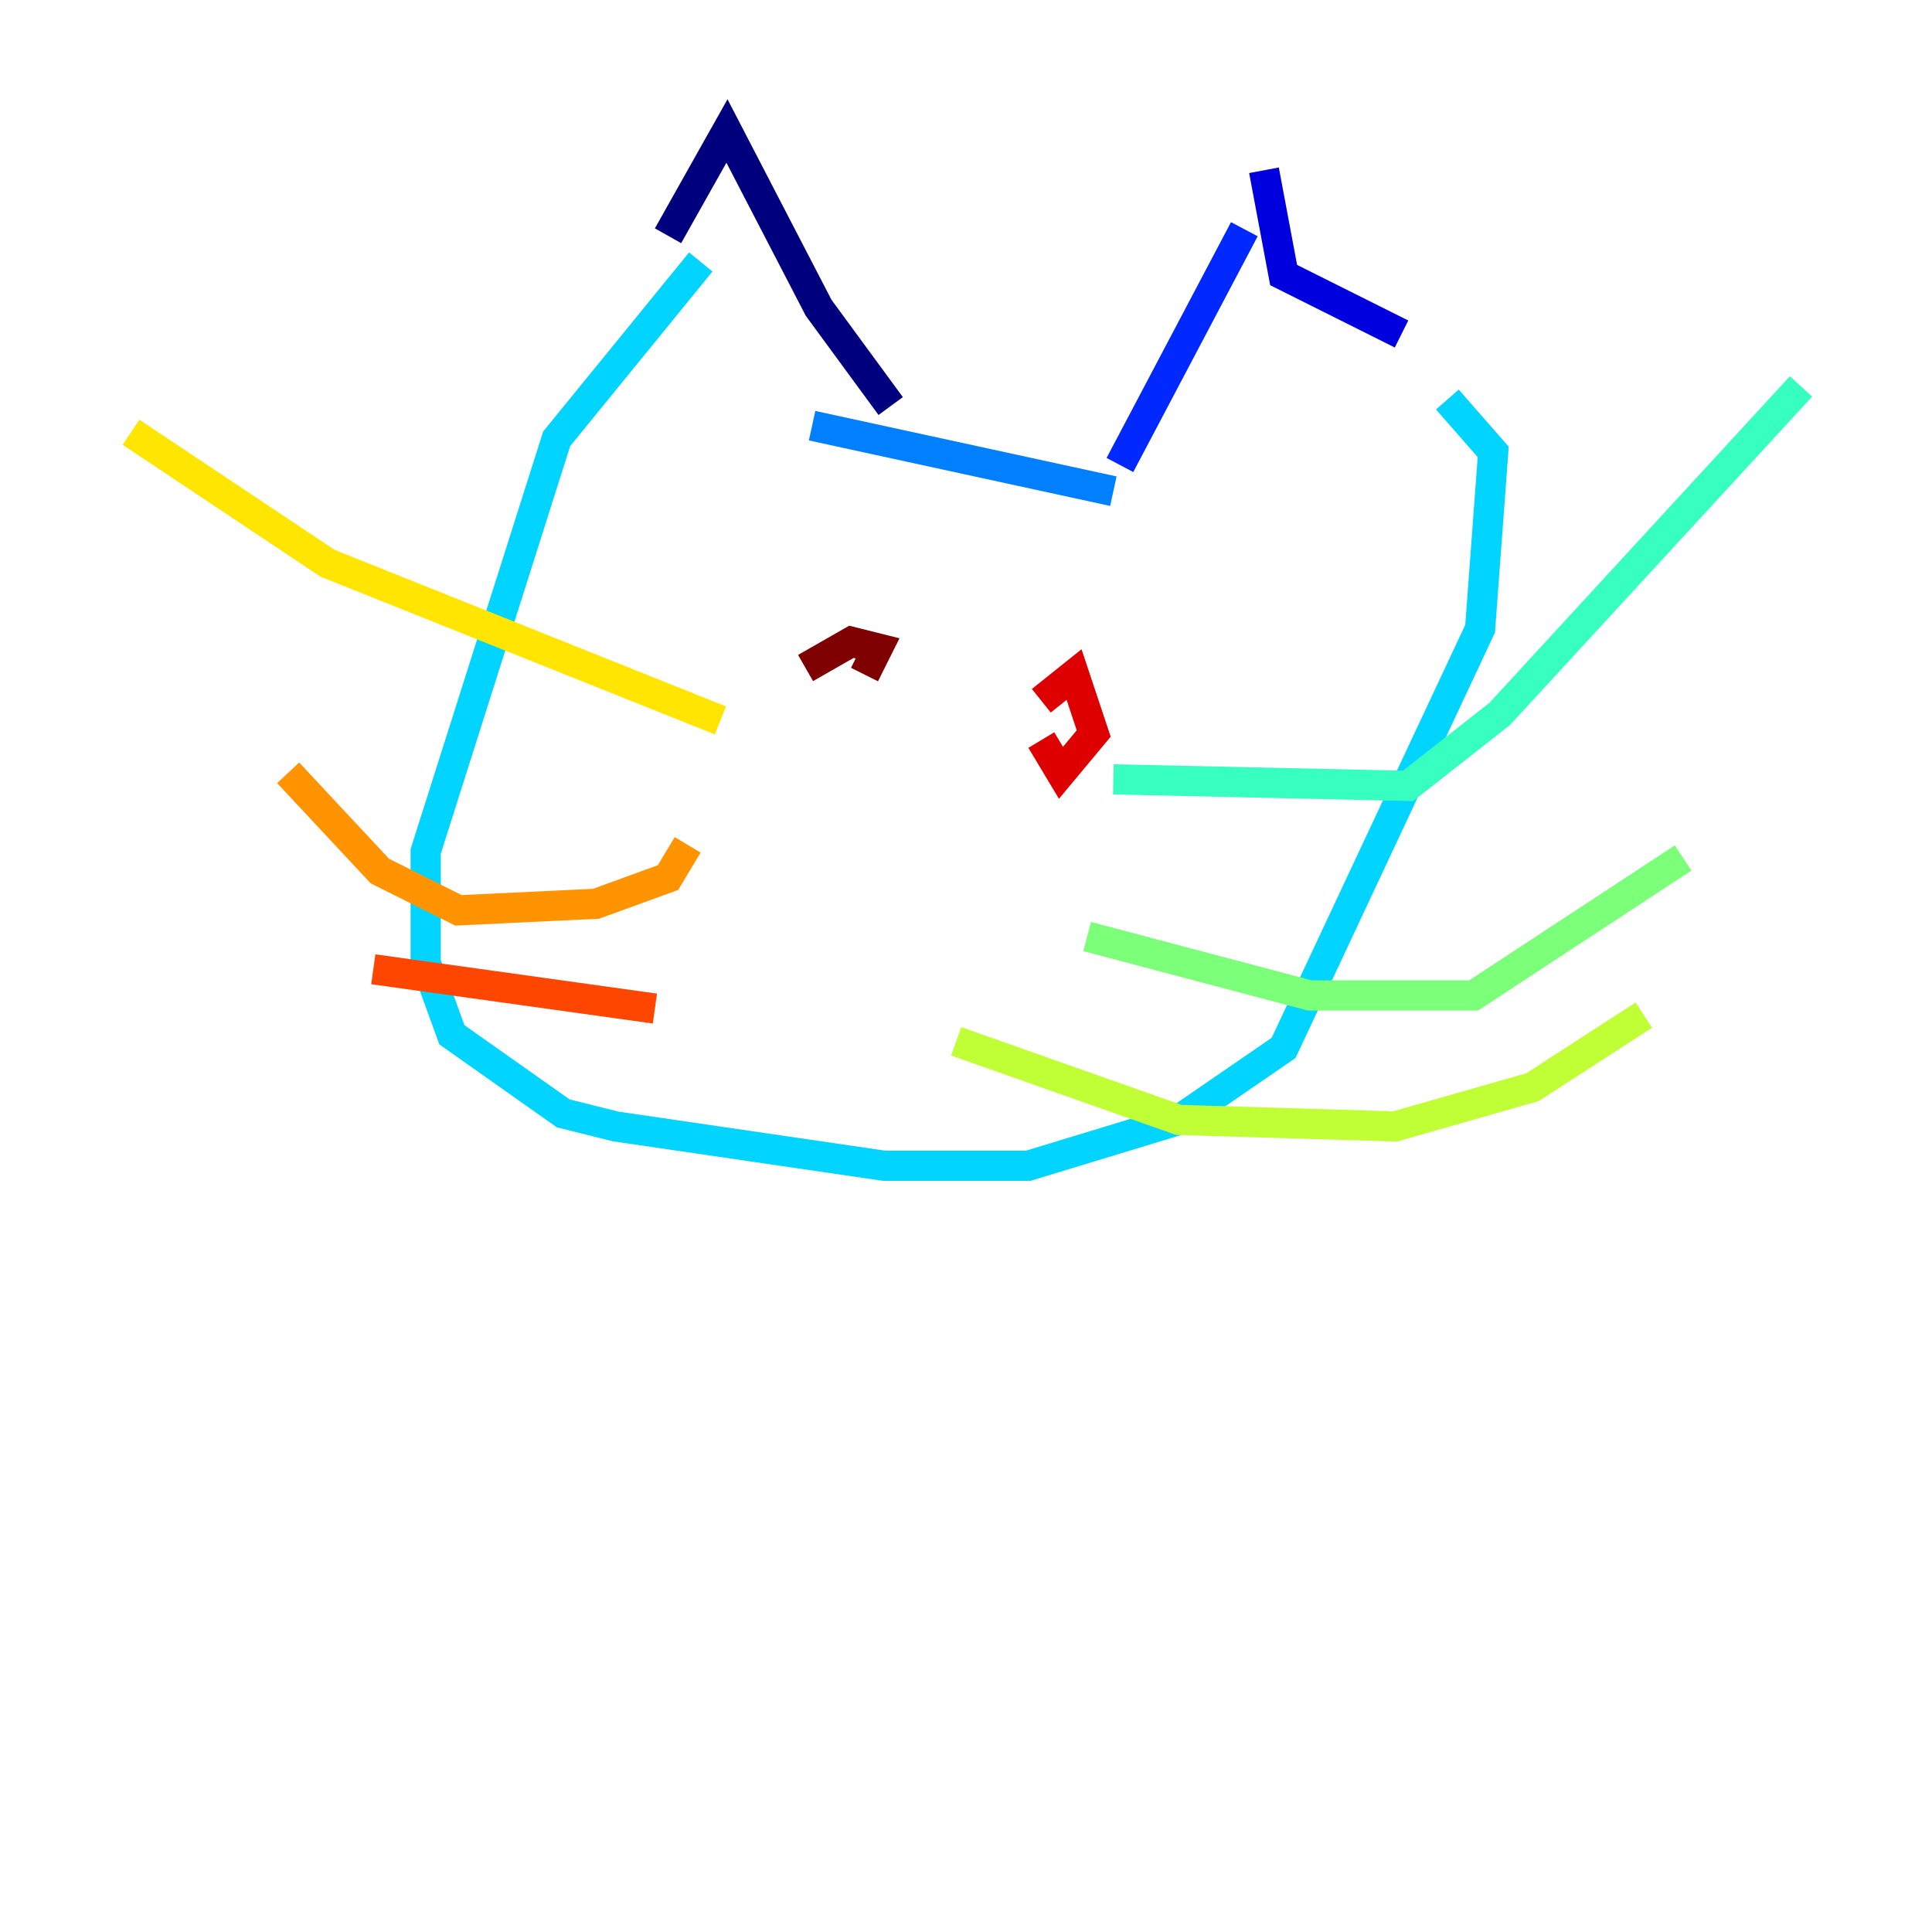 <?xml version="1.0" encoding="utf-8" ?>
<svg baseProfile="tiny" height="128" version="1.2" viewBox="0,0,128,128" width="128" xmlns="http://www.w3.org/2000/svg" xmlns:ev="http://www.w3.org/2001/xml-events" xmlns:xlink="http://www.w3.org/1999/xlink"><defs /><polyline fill="none" points="44.258,15.62 48.163,8.678 54.237,20.393 59.01,26.902" stroke="#00007f" stroke-width="2" /><polyline fill="none" points="83.742,11.281 85.044,18.224 92.854,22.129" stroke="#0000de" stroke-width="2" /><polyline fill="none" points="82.441,15.186 74.197,30.807" stroke="#0028ff" stroke-width="2" /><polyline fill="none" points="73.763,32.542 53.803,28.203" stroke="#0080ff" stroke-width="2" /><polyline fill="none" points="46.427,17.356 36.881,29.071 28.203,56.407 28.203,63.783 29.939,68.556 37.315,73.763 40.786,74.63 58.576,77.234 68.122,77.234 78.102,74.197 85.044,69.424 98.061,41.654 98.929,29.939 95.891,26.468" stroke="#00d4ff" stroke-width="2" /><polyline fill="none" points="73.763,51.634 93.288,52.068 99.363,47.295 119.322,25.6" stroke="#36ffc0" stroke-width="2" /><polyline fill="none" points="72.027,62.047 86.78,65.953 97.627,65.953 111.512,56.841" stroke="#7cff79" stroke-width="2" /><polyline fill="none" points="63.349,68.99 78.102,74.197 92.42,74.63 101.532,72.027 108.909,67.254" stroke="#c0ff36" stroke-width="2" /><polyline fill="none" points="47.729,47.729 21.695,37.315 8.678,28.637" stroke="#ffe500" stroke-width="2" /><polyline fill="none" points="45.559,55.973 44.258,58.142 39.485,59.878 30.373,60.312 25.166,57.709 19.091,51.2" stroke="#ff9400" stroke-width="2" /><polyline fill="none" points="43.39,66.82 24.732,64.217" stroke="#ff4600" stroke-width="2" /><polyline fill="none" points="68.99,46.427 71.159,44.691 72.461,48.597 70.291,51.2 68.99,49.031" stroke="#de0000" stroke-width="2" /><polyline fill="none" points="53.37,44.258 56.407,42.522 58.142,42.956 57.275,44.691" stroke="#7f0000" stroke-width="2" /></svg>